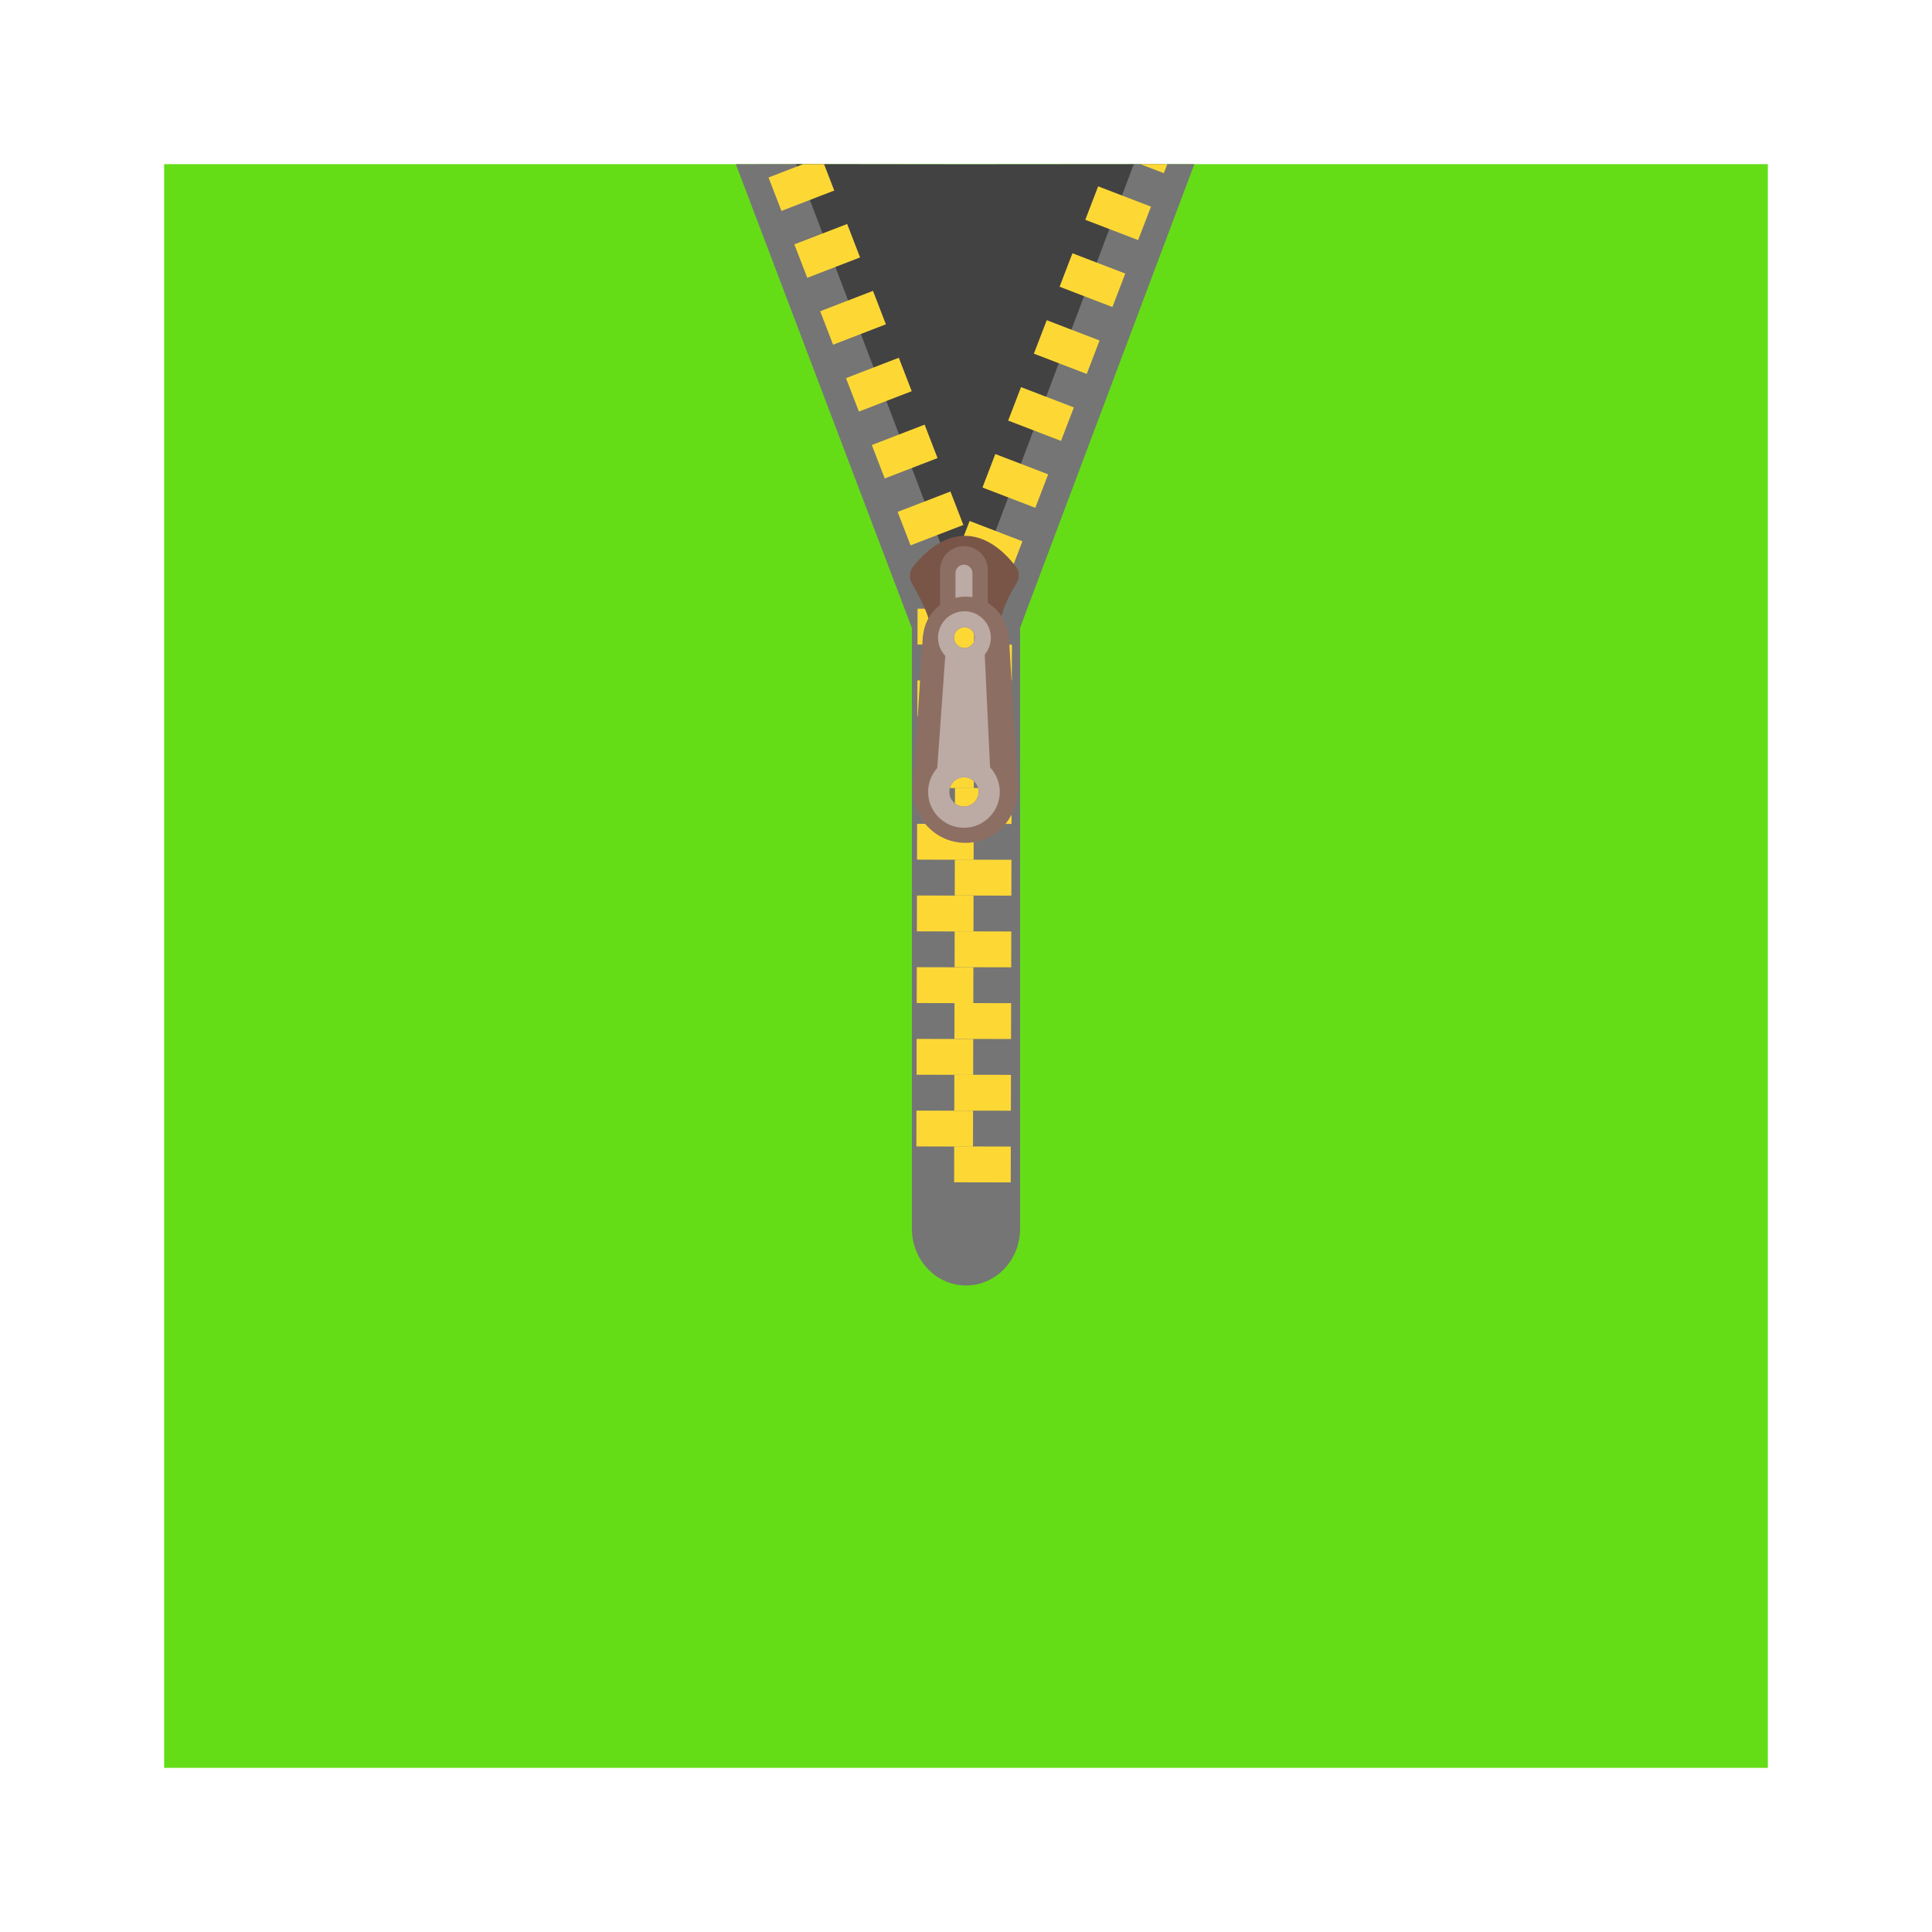 <?xml version="1.0" standalone="no"?>
<!-- Generator: Gravit.io -->
<svg xmlns="http://www.w3.org/2000/svg" xmlns:xlink="http://www.w3.org/1999/xlink" style="isolation:isolate" viewBox="0 0 1024 1024" width="1024" height="1024">
    <defs>
        <clipPath id="_clipPath_wpbhjKnOqYg6cmw0O7gCx1aK2dt8GLpz">
            <rect width="1024" height="1024" />
        </clipPath>
    </defs>
    <g clip-path="url(#_clipPath_wpbhjKnOqYg6cmw0O7gCx1aK2dt8GLpz)">
        <rect x="87" y="87" width="850" height="850" transform="matrix(1,0,0,1,0,0)" fill="rgb(100,221,23)" />
        <clipPath id="_clipPath_ApvlS2AS5iVbuKUDIk807FPwJDRVSUxx">
            <rect x="87" y="87" width="850" height="850" transform="matrix(1,0,0,1,0,0)" fill="rgb(100,221,23)" />
        </clipPath>
        <g clip-path="url(#_clipPath_ApvlS2AS5iVbuKUDIk807FPwJDRVSUxx)">
            <g id="ziper closing">
                <path d=" M 601.658 87.01 L 556.564 206 L 511.534 325.179 L 466.564 206.08 L 421.454 86.971 L 511.519 87.08 L 601.658 87.01 Z " fill="rgb(66,66,66)" />
                <path d=" M 390.014 87.037 L 422.022 86.971 L 511.9 323.3 L 600.952 86.97 L 633.028 87.008 L 512.1 408.7 L 390.014 87.037 Z " fill="rgb(117,117,117)" />
                <path d=" M 483.333 330.667 L 540.667 330.667 L 540.667 651.333 C 540.667 667.891 527.822 681.333 512 681.333 L 512 681.333 C 496.178 681.333 483.333 667.891 483.333 651.333 L 483.333 330.667 Z " fill="rgb(117,117,117)" />
                <line x1="421.333" y1="88.667" x2="502.667" y2="299.333" vector-effect="non-scaling-stroke" stroke-width="30" stroke-dasharray="19,19,19,19" stroke="rgb(253,216,53)" stroke-linejoin="bevel" stroke-linecap="butt" stroke-miterlimit="3" />
                <line x1="501.333" y1="322.667" x2="500.667" y2="625" vector-effect="non-scaling-stroke" stroke-width="30" stroke-dasharray="19,19,19,19" stroke="rgb(253,216,53)" stroke-linejoin="bevel" stroke-linecap="butt" stroke-miterlimit="3" />
                <line x1="521.333" y1="341.667" x2="520.667" y2="644" vector-effect="non-scaling-stroke" stroke-width="30" stroke-dasharray="19,19,19,19" stroke="rgb(253,216,53)" stroke-linejoin="bevel" stroke-linecap="butt" stroke-miterlimit="3" />
                <line x1="609.667" y1="68.667" x2="514.667" y2="316" vector-effect="non-scaling-stroke" stroke-width="30" stroke-dasharray="19,19,19,19" stroke="rgb(253,216,53)" stroke-linejoin="bevel" stroke-linecap="butt" stroke-miterlimit="3" />
            </g>
            <g id="ziper">
                <path d=" M 491.667 331.481 C 494.103 330.717 490.446 321.727 483.133 308.83 C 481.772 306.43 482.061 302.727 483.778 300.567 C 501.333 278.481 521.677 278.491 538.618 300.518 C 540.301 302.705 540.483 306.383 539.025 308.726 C 533.237 318.029 529.58 327.039 530.667 331.481 L 491.667 331.481 Z " fill="rgb(121,85,72)" />
                <path d="M 510.917 289.481 L 510.917 289.481 C 517.899 289.481 523.568 295.15 523.568 302.132 L 523.568 318.83 C 523.568 325.812 517.899 331.481 510.917 331.481 L 510.917 331.481 C 503.934 331.481 498.266 325.812 498.266 318.83 L 498.266 302.132 C 498.266 295.15 503.934 289.481 510.917 289.481 Z" style="stroke:none;fill:#8D6E63;stroke-miterlimit:10;" />
                <path d="M 510.917 299.276 L 510.917 299.276 C 513.4 299.276 515.417 301.293 515.417 303.776 L 515.417 326.981 C 515.417 329.465 513.4 331.481 510.917 331.481 L 510.917 331.481 C 508.433 331.481 506.417 329.465 506.417 326.981 L 506.417 303.776 C 506.417 301.293 508.433 299.276 510.917 299.276 Z" style="stroke:none;fill:#BCAAA4;stroke-miterlimit:10;" />
                <path d=" M 484.168 418.981 C 484.167 419.064 484.167 419.148 484.167 419.231 C 484.167 434.409 496.489 446.731 511.667 446.731 C 526.844 446.731 539.167 434.409 539.167 419.231 C 539.167 419.148 539.166 419.064 539.166 418.981 L 539.667 418.981 L 534.667 336.481 L 534.293 336.481 C 533.105 325.108 523.477 316.231 511.792 316.231 C 500.107 316.231 490.479 325.108 489.29 336.481 L 489.167 336.481 L 483.917 418.981 L 484.168 418.981 M 505.667 337.981 C 505.667 334.945 508.131 332.481 511.167 332.481 C 514.202 332.481 516.667 334.945 516.667 337.981 C 516.667 341.016 514.202 343.481 511.167 343.481 C 508.131 343.481 505.667 341.016 505.667 337.981 M 484.168 418.981 Z  M 503.167 419.731 C 503.167 415.454 506.639 411.981 510.917 411.981 C 515.194 411.981 518.667 415.454 518.667 419.731 C 518.667 424.008 515.194 427.481 510.917 427.481 C 506.639 427.481 503.167 424.008 503.167 419.731 Z " fill-rule="evenodd" fill="rgb(141,110,99)" />
                <path d=" M 496.764 407.06 C 493.75 410.423 491.917 414.864 491.917 419.731 C 491.917 430.217 500.43 438.731 510.917 438.731 C 521.403 438.731 529.917 430.217 529.917 419.731 C 529.917 414.696 527.954 410.117 524.753 406.715 L 521.927 346.933 C 523.95 344.506 525.167 341.384 525.167 337.981 C 525.167 330.254 518.893 323.981 511.167 323.981 C 503.44 323.981 497.167 330.254 497.167 337.981 C 497.167 341.714 498.631 345.107 501.015 347.618 L 496.764 407.06 M 505.667 337.981 C 505.667 334.945 508.131 332.481 511.167 332.481 C 514.202 332.481 516.667 334.945 516.667 337.981 C 516.667 341.016 514.202 343.481 511.167 343.481 C 508.131 343.481 505.667 341.016 505.667 337.981 M 496.764 407.06 Z  M 503.167 419.731 C 503.167 415.454 506.639 411.981 510.917 411.981 C 515.194 411.981 518.667 415.454 518.667 419.731 C 518.667 424.008 515.194 427.481 510.917 427.481 C 506.639 427.481 503.167 424.008 503.167 419.731 Z " fill-rule="evenodd" fill="rgb(188,170,164)" />
            </g>
        </g>
    </g>
</svg>